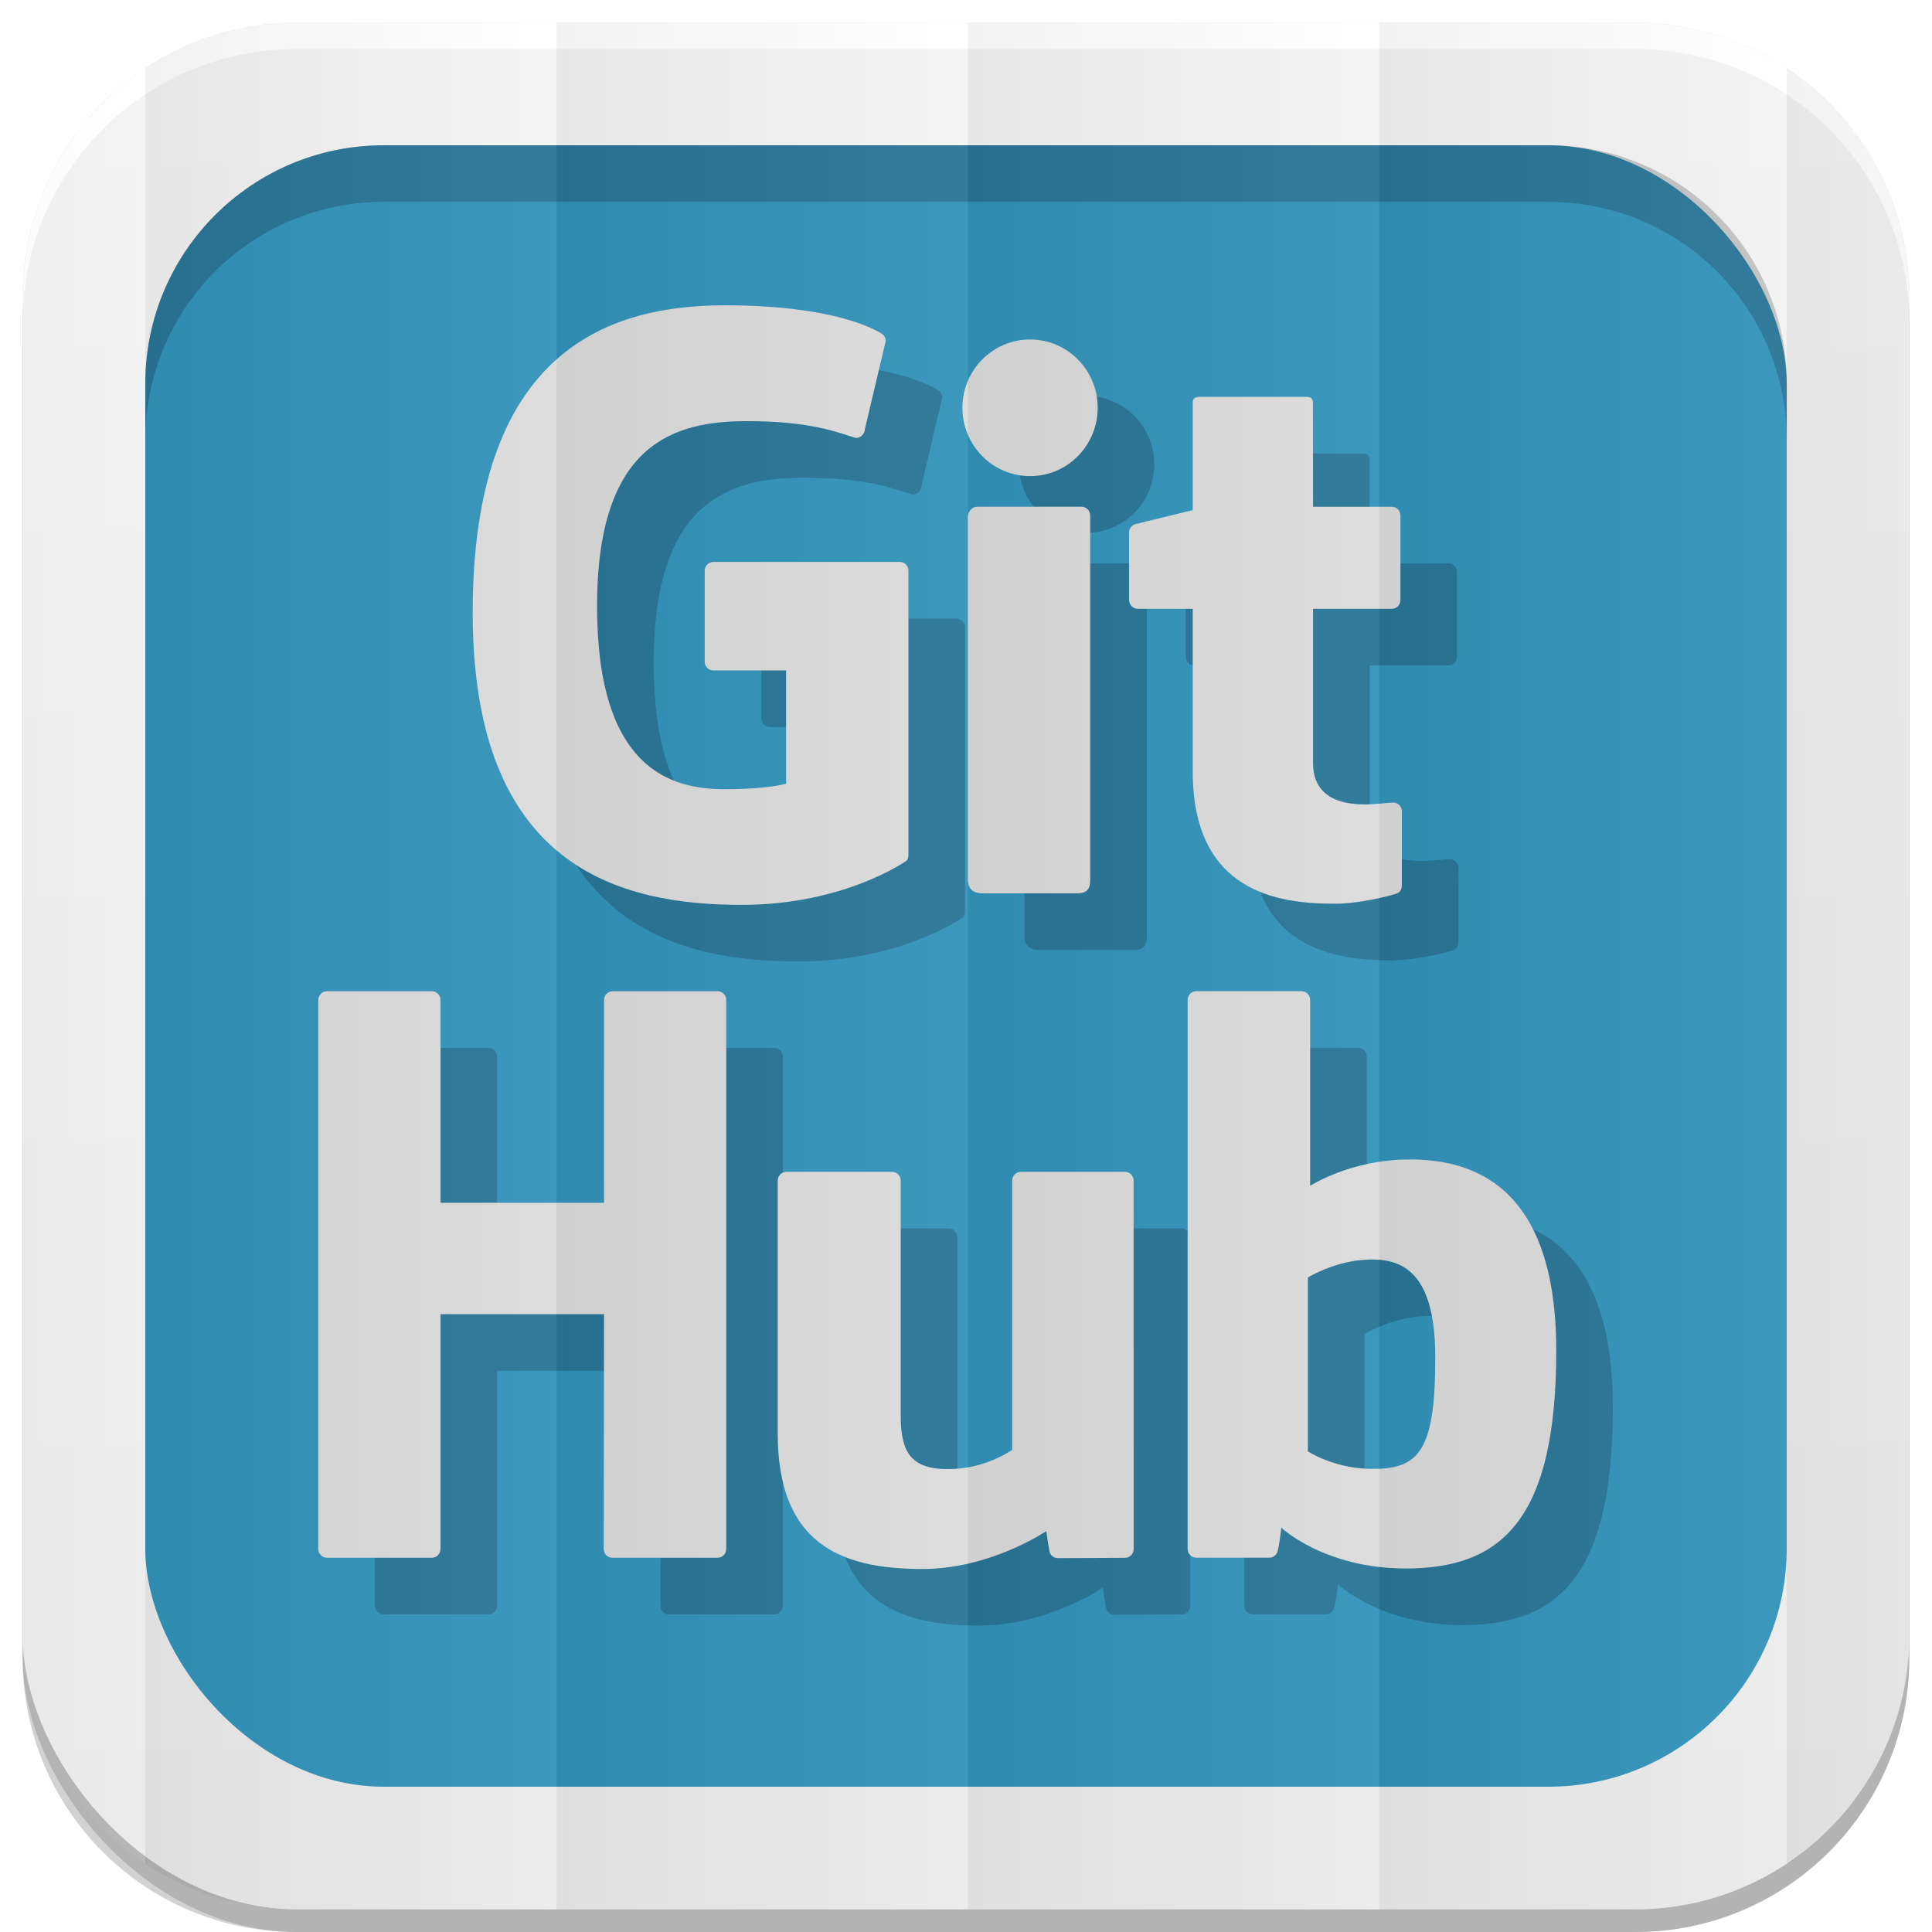 <?xml version="1.0" encoding="UTF-8" standalone="no"?>
<!-- Created with Inkscape (http://www.inkscape.org/) -->

<svg
   xmlns:dc="http://purl.org/dc/elements/1.1/"
   xmlns:cc="http://creativecommons.org/ns#"
   xmlns:rdf="http://www.w3.org/1999/02/22-rdf-syntax-ns#"
   xmlns:svg="http://www.w3.org/2000/svg"
   xmlns="http://www.w3.org/2000/svg"
   xmlns:xlink="http://www.w3.org/1999/xlink"
   xmlns:inkscape="http://www.inkscape.org/namespaces/inkscape"
   version="1.1"
   width="100%"
   height="100%"
   viewBox="0 0 512 512"
   id="svg2">
  <defs
     id="defs4">
    <filter
       color-interpolation-filters="sRGB"
       id="7">
      <feGaussianBlur
         id="feGaussianBlur7"
         stdDeviation="3.772" />
    </filter>
    <linearGradient
       y1="19.564"
       x2="0"
       y2="504.02"
       id="8"
       gradientUnits="userSpaceOnUse">
      <stop
         id="stop10"
         style="stop-color:#f3f3f3;stop-opacity:1"
         offset="0" />
      <stop
         id="stop12"
         style="stop-color:#eeeeee;stop-opacity:1"
         offset="0.5" />
      <stop
         id="stop14"
         style="stop-color:#ebebeb;stop-opacity:1"
         offset="1" />
    </linearGradient>
    <linearGradient
       x1="257"
       x2="362"
       id="5"
       xlink:href="#0"
       gradientUnits="userSpaceOnUse"
       gradientTransform="matrix(1.028,0,0,1.462,209.19,-118.25)" />
    <linearGradient
       x1="257"
       x2="362"
       id="6"
       xlink:href="#0"
       gradientUnits="userSpaceOnUse"
       gradientTransform="matrix(1.038,0,0,1.462,-337.29,-118.25)" />
    <linearGradient
       x1="257"
       x2="362"
       id="4"
       xlink:href="#0"
       gradientUnits="userSpaceOnUse"
       gradientTransform="matrix(1.028,0,0,1.462,101.22,-118.25)" />
    <linearGradient
       x1="257"
       x2="362"
       id="3"
       xlink:href="#0"
       gradientUnits="userSpaceOnUse"
       gradientTransform="matrix(1.038,0,0,1.462,-10.289,-118.25)" />
    <linearGradient
       id="0">
      <stop
         id="stop21"
         style="stop-color:#000000;stop-opacity:1"
         offset="0" />
      <stop
         id="stop23"
         style="stop-color:#ffffff;stop-opacity:1"
         offset="1" />
    </linearGradient>
    <linearGradient
       x1="257"
       x2="362"
       id="2"
       xlink:href="#0"
       gradientUnits="userSpaceOnUse"
       gradientTransform="matrix(1.038,0,0,1.462,-119.29,-118.25)" />
    <linearGradient
       x1="257"
       x2="362"
       id="1"
       xlink:href="#0"
       gradientUnits="userSpaceOnUse"
       gradientTransform="matrix(1.038,0,0,1.462,-228.29,-118.25)" />
  </defs>
  <path
     d="m 78.66,6 c -0.929,0 -1.861,0.028 -2.781,0.063 -0.073,0.003 -0.146,-0.003 -0.219,0 -0.668,0.027 -1.337,0.08 -2,0.125 -0.376,0.025 -0.751,0.063 -1.125,0.094 -0.645,0.053 -1.297,0.086 -1.938,0.156 -0.965,0.106 -1.922,0.232 -2.875,0.375 -0.052,0.008 -0.104,0.023 -0.156,0.031 -1.082,0.165 -2.154,0.351 -3.219,0.563 -0.459,0.091 -0.919,0.182 -1.375,0.281 -0.39,0.085 -0.769,0.19 -1.156,0.281 -0.647,0.152 -1.297,0.299 -1.938,0.469 -0.898,0.238 -1.804,0.479 -2.688,0.75 -0.211,0.065 -0.414,0.152 -0.625,0.219 -0.991,0.314 -1.966,0.645 -2.938,1 -0.817,0.298 -1.635,0.611 -2.438,0.938 -0.29,0.118 -0.587,0.222 -0.875,0.344 -0.136,0.057 -0.27,0.129 -0.406,0.188 -0.082,0.035 -0.169,0.058 -0.25,0.094 -0.717,0.311 -1.42,0.636 -2.125,0.969 -0.147,0.069 -0.291,0.148 -0.438,0.219 -0.947,0.455 -1.889,0.943 -2.813,1.438 -0.271,0.145 -0.544,0.289 -0.813,0.438 -0.414,0.228 -0.81,0.483 -1.219,0.719 -0.52,0.3 -1.051,0.594 -1.563,0.906 -0.738,0.452 -1.467,0.898 -2.188,1.375 -0.031,0.021 -0.062,0.042 -0.094,0.063 -0.456,0.303 -0.895,0.625 -1.344,0.938 -0.123,0.086 -0.252,0.163 -0.375,0.25 -0.524,0.37 -1.049,0.742 -1.563,1.125 -1.835,1.371 -3.618,2.84 -5.313,4.375 -0.017,0.015 -0.046,0.016 -0.063,0.031 -0.526,0.477 -1.02,0.977 -1.531,1.469 -0.524,0.505 -1.054,1.011 -1.563,1.531 -0.512,0.523 -1,1.055 -1.5,1.594 -0.941,1.022 -1.837,2.05 -2.719,3.125 -0.631,0.769 -1.244,1.58 -1.844,2.375 -0.111,0.148 -0.233,0.289 -0.344,0.438 -0.526,0.71 -1.031,1.427 -1.531,2.156 -0.11,0.16 -0.235,0.308 -0.344,0.469 -0.013,0.019 -0.018,0.043 -0.031,0.063 -0.084,0.125 -0.167,0.249 -0.25,0.375 -0.47,0.708 -0.929,1.431 -1.375,2.156 -0.071,0.116 -0.148,0.227 -0.219,0.344 -0.575,0.948 -1.124,1.899 -1.656,2.875 -0.152,0.278 -0.289,0.564 -0.438,0.844 -0.18,0.341 -0.356,0.687 -0.531,1.031 -0.243,0.479 -0.486,0.952 -0.719,1.438 -0.426,0.885 -0.828,1.783 -1.219,2.688 -0.24,0.556 -0.461,1.124 -0.688,1.688 -0.038,0.095 -0.087,0.186 -0.125,0.281 -0.246,0.621 -0.489,1.245 -0.719,1.875 -0.332,0.909 -0.641,1.825 -0.938,2.75 -0.11,0.345 -0.238,0.684 -0.344,1.031 -0.301,0.99 -0.585,1.992 -0.844,3 -0.008,0.032 -0.023,0.062 -0.031,0.094 -0.267,1.046 -0.497,2.092 -0.719,3.156 -0.034,0.166 -0.06,0.334 -0.094,0.5 -0.426,2.117 -0.762,4.257 -1,6.438 -0.035,0.323 -0.063,0.645 -0.094,0.969 -0.09,0.938 -0.165,1.895 -0.219,2.844 -0.017,0.29 -0.018,0.584 -0.031,0.875 -0.051,1.119 -0.094,2.243 -0.094,3.375 v 354.69 6 c 0,40.24 32.411,72.66 72.66,72.66 h 354.69 c 40.24,0 72.66,-32.411 72.66,-72.66 v -354.69 -6 c 0,-1.259 -0.031,-2.507 -0.094,-3.75 -0.016,-0.323 -0.042,-0.647 -0.063,-0.969 -0.058,-0.917 -0.127,-1.843 -0.219,-2.75 -0.02,-0.2 -0.041,-0.394 -0.063,-0.594 -0.246,-2.245 -0.587,-4.447 -1.031,-6.625 -0.021,-0.104 -0.041,-0.209 -0.063,-0.313 -0.227,-1.087 -0.476,-2.15 -0.75,-3.219 -0.011,-0.042 -0.02,-0.083 -0.031,-0.125 -0.19,-0.732 -0.413,-1.464 -0.625,-2.188 -0.212,-0.724 -0.423,-1.442 -0.656,-2.156 -0.258,-0.789 -0.529,-1.567 -0.813,-2.344 -0.23,-0.63 -0.472,-1.254 -0.719,-1.875 -0.038,-0.096 -0.087,-0.186 -0.125,-0.281 -0.239,-0.594 -0.465,-1.195 -0.719,-1.781 -0.378,-0.871 -0.777,-1.741 -1.188,-2.594 -0.233,-0.485 -0.475,-0.958 -0.719,-1.438 -0.287,-0.564 -0.574,-1.132 -0.875,-1.688 -0.051,-0.094 -0.105,-0.188 -0.156,-0.281 -0.513,-0.936 -1.041,-1.871 -1.594,-2.781 -0.212,-0.35 -0.438,-0.685 -0.656,-1.031 -0.405,-0.642 -0.795,-1.278 -1.219,-1.906 -0.809,-1.199 -1.685,-2.354 -2.563,-3.5 -0.262,-0.341 -0.514,-0.695 -0.781,-1.031 -0.189,-0.238 -0.371,-0.483 -0.563,-0.719 -0.093,-0.114 -0.188,-0.231 -0.281,-0.344 -2.71,-3.286 -5.696,-6.301 -8.938,-9.06 -0.293,-0.249 -0.578,-0.505 -0.875,-0.75 -0.268,-0.221 -0.541,-0.439 -0.813,-0.656 -0.636,-0.509 -1.284,-1.012 -1.938,-1.5 -3.17,-2.368 -6.55,-4.481 -10.09,-6.313 -0.617,-0.319 -1.248,-0.636 -1.875,-0.938 -0.155,-0.074 -0.313,-0.145 -0.469,-0.219 -0.785,-0.371 -1.575,-0.719 -2.375,-1.063 -0.488,-0.209 -0.975,-0.426 -1.469,-0.625 -0.735,-0.296 -1.472,-0.571 -2.219,-0.844 -0.392,-0.143 -0.793,-0.27 -1.188,-0.406 -0.718,-0.248 -1.459,-0.524 -2.188,-0.75 -0.114,-0.035 -0.23,-0.059 -0.344,-0.094 -0.488,-0.149 -0.977,-0.267 -1.469,-0.406 -0.357,-0.1 -0.703,-0.217 -1.063,-0.313 -0.019,-0.005 -0.043,0.005 -0.063,0 -0.837,-0.221 -1.683,-0.433 -2.531,-0.625 -0.032,-0.007 -0.062,-0.024 -0.094,-0.031 -0.651,-0.146 -1.311,-0.278 -1.969,-0.406 -1,-0.197 -2.01,-0.376 -3.03,-0.531 -0.063,-0.01 -0.125,-0.022 -0.188,-0.031 -0.952,-0.143 -1.88,-0.269 -2.844,-0.375 -0.836,-0.091 -1.687,-0.156 -2.531,-0.219 -0.176,-0.013 -0.355,-0.019 -0.531,-0.031 -0.735,-0.049 -1.478,-0.097 -2.219,-0.125 -0.92,-0.034 -1.853,-0.063 -2.781,-0.063 H 147.503 78.659"
     inkscape:connector-curvature="0"
     id="path27"
     style="fill-opacity:0.176;filter:url(#7)" />
  <rect
     width="500"
     height="500"
     rx="72.64"
     x="6"
     y="12"
     id="rect29"
     style="opacity:0.15" />
  <rect
     width="500"
     height="500"
     rx="72.64"
     x="6"
     y="6"
     id="rect31"
     style="fill:url(#8)" />
  <rect
     width="435"
     height="435"
     rx="63.2"
     x="38.5"
     y="38.5"
     id="rect33"
     style="fill:#3392bb" />
  <path
     d="M 101.69,38.5 C 66.68,38.5 38.5,66.67 38.5,101.69 v 15 C 38.5,81.68 66.67,53.5 101.69,53.5 h 308.63 c 35.01,0 63.19,28.17 63.19,63.19 v -15 C 473.51,66.68 445.34,38.5 410.32,38.5 H 101.7"
     inkscape:connector-curvature="0"
     id="path35"
     style="opacity:0.2" />
  <path
     d="M 78.66,6 C 38.42,6 6,38.411 6,78.66 v 7 C 6,45.42 38.411,13 78.66,13 h 354.69 c 40.24,0 72.66,32.411 72.66,72.66 v -7 C 506.01,38.42 473.599,6 433.35,6 H 78.66"
     inkscape:connector-curvature="0"
     id="path37"
     style="fill:#ffffff" />
  <g
     transform="translate(-7.5,-7.5)"
     id="g39">
    <g
       transform="matrix(1.754,0,0,1.754,-178.14,-266.17)"
       id="g41"
       style="opacity:0.2">
      <g
         transform="translate(-73.98,100.36)"
         id="g43">
        <path
           d="m 298.1,215.31 c 0,-0.732 -0.58,-1.323 -1.307,-1.323 h -15.851 c -0.724,0 -1.313,0.591 -1.313,1.323 0,0.003 0.004,30.632 0.004,30.632 H 254.926 V 215.31 c 0,-0.732 -0.583,-1.323 -1.308,-1.323 h -15.85 c -0.721,0 -1.309,0.591 -1.309,1.323 v 82.942 c 0,0.732 0.588,1.327 1.309,1.327 h 15.85 c 0.725,0 1.308,-0.596 1.308,-1.327 v -35.477 h 24.707 c 0,0 -0.043,35.475 -0.043,35.477 0,0.732 0.588,1.327 1.313,1.327 h 15.888 c 0.726,0 1.307,-0.596 1.308,-1.327 V 215.31"
           inkscape:connector-curvature="0"
           id="path45" />
        <path
           d="m 358.34,241.27 h -15.729 c -0.721,0 -1.309,0.595 -1.309,1.326 v 40.669 c 0,0 -3.996,2.923 -9.668,2.923 -5.671,0 -7.177,-2.573 -7.177,-8.127 0,-5.56 0,-35.466 0,-35.466 0,-0.732 -0.586,-1.326 -1.308,-1.326 h -15.964 c -0.721,0 -1.311,0.595 -1.311,1.326 0,0 0,21.658 0,38.15 0,16.495 9.193,20.53 21.84,20.53 10.375,0 18.74,-5.732 18.74,-5.732 0,0 0.398,3.02 0.578,3.379 0.181,0.357 0.65,0.718 1.157,0.718 l 10.156,-0.045 c 0.721,0 1.311,-0.596 1.311,-1.324 l -0.005,-55.678 c 0,-0.732 -0.588,-1.326 -1.313,-1.326"
           inkscape:connector-curvature="0"
           id="path47" />
        <path
           d="m 395.13,286.14 c -5.456,-0.166 -9.156,-2.642 -9.156,-2.642 v -26.27 c 0,0 3.651,-2.238 8.13,-2.638 5.664,-0.507 11.122,1.204 11.122,14.716 0,14.248 -2.463,17.06 -10.1,16.83 m 6.204,-46.732 c -8.934,0 -15.01,3.986 -15.01,3.986 V 215.3 c 0,-0.732 -0.585,-1.323 -1.308,-1.323 h -15.895 c -0.723,0 -1.31,0.591 -1.31,1.323 v 82.942 c 0,0.732 0.587,1.327 1.312,1.327 10e-4,0 11.02,0 11.03,0 0.497,0 0.873,-0.256 1.15,-0.704 0.274,-0.446 0.67,-3.824 0.67,-3.824 0,0 6.5,6.16 18.804,6.16 14.445,0 22.729,-7.327 22.729,-32.893 0,-25.566 -13.231,-28.907 -22.17,-28.907"
           inkscape:connector-curvature="0"
           id="path49" />
      </g>
      <g
         transform="translate(97.31,0)"
         id="g51">
        <path
           d="m 153.02,249.48 h -28.15 c -0.726,0 -1.315,0.589 -1.315,1.316 v 13.763 c 0,0.726 0.589,1.317 1.315,1.317 h 10.982 v 17.1 c 0,0 -2.466,0.841 -9.283,0.841 -8.04,0 -19.278,-2.939 -19.278,-27.645 0,-24.712 11.699,-27.963 22.683,-27.963 9.508,0 13.604,1.674 16.21,2.481 0.819,0.251 1.576,-0.564 1.576,-1.291 l 3.14,-13.298 c 0,-0.34 -0.115,-0.749 -0.503,-1.028 -1.059,-0.755 -7.516,-4.368 -23.829,-4.368 -18.793,0 -38.07,7.995 -38.07,46.43 0,38.437 22.07,44.16 40.669,44.16 15.399,0 24.741,-6.581 24.741,-6.581 0.385,-0.213 0.426,-0.751 0.426,-0.998 V 250.79 c 0,-0.727 -0.588,-1.316 -1.314,-1.316"
           inkscape:connector-curvature="0"
           id="path53" />
        <path
           d="m 182.93,226.19 c 0,-5.707 -4.576,-10.32 -10.221,-10.32 -5.64,0 -10.219,4.612 -10.219,10.32 0,5.702 4.579,10.326 10.219,10.326 5.645,0 10.221,-4.625 10.221,-10.326"
           inkscape:connector-curvature="0"
           id="path55" />
        <path
           d="m 181.8,280.75 c 0,-2.125 0,-38.29 0,-38.29 0,-0.727 -0.587,-1.321 -1.311,-1.321 h -15.8 c -0.725,0 -1.374,0.748 -1.374,1.474 0,0 0,46.07 0,54.853 0,1.612 1,2.091 2.305,2.091 0,0 6.744,0 14.236,0 1.562,0 1.945,-0.767 1.945,-2.117 0,-2.94 0,-14.458 0,-16.694"
           inkscape:connector-curvature="0"
           id="path57" />
        <path
           d="m 227.36,241.14 h -11.89 c 0,0 -0.018,-15.704 -0.018,-15.708 0,-0.594 -0.306,-0.891 -0.993,-0.891 h -16.203 c -0.63,0 -0.968,0.277 -0.968,0.882 v 16.232 c 0,0 -8.12,1.96 -8.669,2.119 -0.547,0.159 -0.949,0.663 -0.949,1.264 v 10.2 c 0,0.733 0.586,1.325 1.311,1.325 h 8.307 c 0,0 0,10.669 0,24.539 0,18.227 12.785,20.02 21.412,20.02 3.942,0 8.657,-1.266 9.436,-1.554 0.471,-0.173 0.744,-0.661 0.744,-1.189 l 0.013,-11.221 c 0,-0.732 -0.618,-1.324 -1.314,-1.324 -0.693,0 -2.465,0.282 -4.29,0.282 -5.84,0 -7.819,-2.716 -7.819,-6.23 0,-3.512 -0.001,-23.32 -0.001,-23.32 h 11.891 c 0.725,0 1.311,-0.592 1.311,-1.325 v -12.777 c 0,-0.732 -0.587,-1.322 -1.311,-1.322"
           inkscape:connector-curvature="0"
           id="path59" />
      </g>
    </g>
    <g
       transform="matrix(1.754,0,0,1.754,-193.14,-281.17)"
       id="g61"
       style="fill:#dcdbdb">
      <g
         transform="translate(-73.98,100.36)"
         id="g63">
        <path
           d="m 298.1,215.31 c 0,-0.732 -0.58,-1.323 -1.307,-1.323 h -15.851 c -0.724,0 -1.313,0.591 -1.313,1.323 0,0.003 0.004,30.632 0.004,30.632 H 254.926 V 215.31 c 0,-0.732 -0.583,-1.323 -1.308,-1.323 h -15.85 c -0.721,0 -1.309,0.591 -1.309,1.323 v 82.942 c 0,0.732 0.588,1.327 1.309,1.327 h 15.85 c 0.725,0 1.308,-0.596 1.308,-1.327 v -35.477 h 24.707 c 0,0 -0.043,35.475 -0.043,35.477 0,0.732 0.588,1.327 1.313,1.327 h 15.888 c 0.726,0 1.307,-0.596 1.308,-1.327 V 215.31"
           inkscape:connector-curvature="0"
           id="path65" />
        <path
           d="m 358.34,241.27 h -15.729 c -0.721,0 -1.309,0.595 -1.309,1.326 v 40.669 c 0,0 -3.996,2.923 -9.668,2.923 -5.671,0 -7.177,-2.573 -7.177,-8.127 0,-5.56 0,-35.466 0,-35.466 0,-0.732 -0.586,-1.326 -1.308,-1.326 h -15.964 c -0.721,0 -1.311,0.595 -1.311,1.326 0,0 0,21.658 0,38.15 0,16.495 9.193,20.53 21.84,20.53 10.375,0 18.74,-5.732 18.74,-5.732 0,0 0.398,3.02 0.578,3.379 0.181,0.357 0.65,0.718 1.157,0.718 l 10.156,-0.045 c 0.721,0 1.311,-0.596 1.311,-1.324 l -0.005,-55.678 c 0,-0.732 -0.588,-1.326 -1.313,-1.326"
           inkscape:connector-curvature="0"
           id="path67" />
        <path
           d="m 395.13,286.14 c -5.456,-0.166 -9.156,-2.642 -9.156,-2.642 v -26.27 c 0,0 3.651,-2.238 8.13,-2.638 5.664,-0.507 11.122,1.204 11.122,14.716 0,14.248 -2.463,17.06 -10.1,16.83 m 6.204,-46.732 c -8.934,0 -15.01,3.986 -15.01,3.986 V 215.3 c 0,-0.732 -0.585,-1.323 -1.308,-1.323 h -15.895 c -0.723,0 -1.31,0.591 -1.31,1.323 v 82.942 c 0,0.732 0.587,1.327 1.312,1.327 10e-4,0 11.02,0 11.03,0 0.497,0 0.873,-0.256 1.15,-0.704 0.274,-0.446 0.67,-3.824 0.67,-3.824 0,0 6.5,6.16 18.804,6.16 14.445,0 22.729,-7.327 22.729,-32.893 0,-25.566 -13.231,-28.907 -22.17,-28.907"
           inkscape:connector-curvature="0"
           id="path69" />
      </g>
      <g
         transform="translate(97.31,0)"
         id="g71">
        <path
           d="m 153.02,249.48 h -28.15 c -0.726,0 -1.315,0.589 -1.315,1.316 v 13.763 c 0,0.726 0.589,1.317 1.315,1.317 h 10.982 v 17.1 c 0,0 -2.466,0.841 -9.283,0.841 -8.04,0 -19.278,-2.939 -19.278,-27.645 0,-24.712 11.699,-27.963 22.683,-27.963 9.508,0 13.604,1.674 16.21,2.481 0.819,0.251 1.576,-0.564 1.576,-1.291 l 3.14,-13.298 c 0,-0.34 -0.115,-0.749 -0.503,-1.028 -1.059,-0.755 -7.516,-4.368 -23.829,-4.368 -18.793,0 -38.07,7.995 -38.07,46.43 0,38.437 22.07,44.16 40.669,44.16 15.399,0 24.741,-6.581 24.741,-6.581 0.385,-0.213 0.426,-0.751 0.426,-0.998 V 250.79 c 0,-0.727 -0.588,-1.316 -1.314,-1.316"
           inkscape:connector-curvature="0"
           id="path73" />
        <path
           d="m 182.93,226.19 c 0,-5.707 -4.576,-10.32 -10.221,-10.32 -5.64,0 -10.219,4.612 -10.219,10.32 0,5.702 4.579,10.326 10.219,10.326 5.645,0 10.221,-4.625 10.221,-10.326"
           inkscape:connector-curvature="0"
           id="path75" />
        <path
           d="m 181.8,280.75 c 0,-2.125 0,-38.29 0,-38.29 0,-0.727 -0.587,-1.321 -1.311,-1.321 h -15.8 c -0.725,0 -1.374,0.748 -1.374,1.474 0,0 0,46.07 0,54.853 0,1.612 1,2.091 2.305,2.091 0,0 6.744,0 14.236,0 1.562,0 1.945,-0.767 1.945,-2.117 0,-2.94 0,-14.458 0,-16.694"
           inkscape:connector-curvature="0"
           id="path77" />
        <path
           d="m 227.36,241.14 h -11.89 c 0,0 -0.018,-15.704 -0.018,-15.708 0,-0.594 -0.306,-0.891 -0.993,-0.891 h -16.203 c -0.63,0 -0.968,0.277 -0.968,0.882 v 16.232 c 0,0 -8.12,1.96 -8.669,2.119 -0.547,0.159 -0.949,0.663 -0.949,1.264 v 10.2 c 0,0.733 0.586,1.325 1.311,1.325 h 8.307 c 0,0 0,10.669 0,24.539 0,18.227 12.785,20.02 21.412,20.02 3.942,0 8.657,-1.266 9.436,-1.554 0.471,-0.173 0.744,-0.661 0.744,-1.189 l 0.013,-11.221 c 0,-0.732 -0.618,-1.324 -1.314,-1.324 -0.693,0 -2.465,0.282 -4.29,0.282 -5.84,0 -7.819,-2.716 -7.819,-6.23 0,-3.512 -0.001,-23.32 -0.001,-23.32 h 11.891 c 0.725,0 1.311,-0.592 1.311,-1.325 v -12.777 c 0,-0.732 -0.587,-1.322 -1.311,-1.322"
           inkscape:connector-curvature="0"
           id="path79" />
      </g>
    </g>
  </g>
  <path
     d="M 78.66,6 C 63.797,6 49.99,10.43 38.5,18.03 V 493.97 C 49.986,501.572 63.793,506 78.66,506 h 68.844 V 6 H 78.66"
     inkscape:connector-curvature="0"
     id="path81"
     style="opacity:0.05;fill:url(#1)" />
  <path
     d="m 147.5,6 v 500 h 109 V 6 h -109"
     inkscape:connector-curvature="0"
     id="path83"
     style="opacity:0.05;fill:url(#2)" />
  <path
     d="m 256.5,6 v 500 h 109 V 6 h -109"
     inkscape:connector-curvature="0"
     id="path85"
     style="opacity:0.05;fill:url(#3)" />
  <path
     d="m 365.5,6 v 500 h 67.844 c 14.854,0 28.643,-4.438 40.13,-12.03 V 18.03 C 461.992,10.437 448.204,6 433.354,6 H 365.51"
     inkscape:connector-curvature="0"
     id="path87"
     style="opacity:0.05;fill:url(#4)" />
  <path
     d="M 38.5,18.03 C 18.886,31.011 6,53.27 6,78.66 v 354.69 c 0,25.381 12.886,47.644 32.5,60.63 V 18.04"
     inkscape:connector-curvature="0"
     id="path89"
     style="opacity:0.05;fill:url(#6)" />
  <path
     d="m 473.47,18.03 v 475.94 c 19.627,-12.979 32.531,-35.23 32.531,-60.62 V 78.66 c 0,-25.391 -12.905,-47.646 -32.531,-60.62"
     inkscape:connector-curvature="0"
     id="path91"
     style="opacity:0.05;fill:url(#5)" />
</svg>
